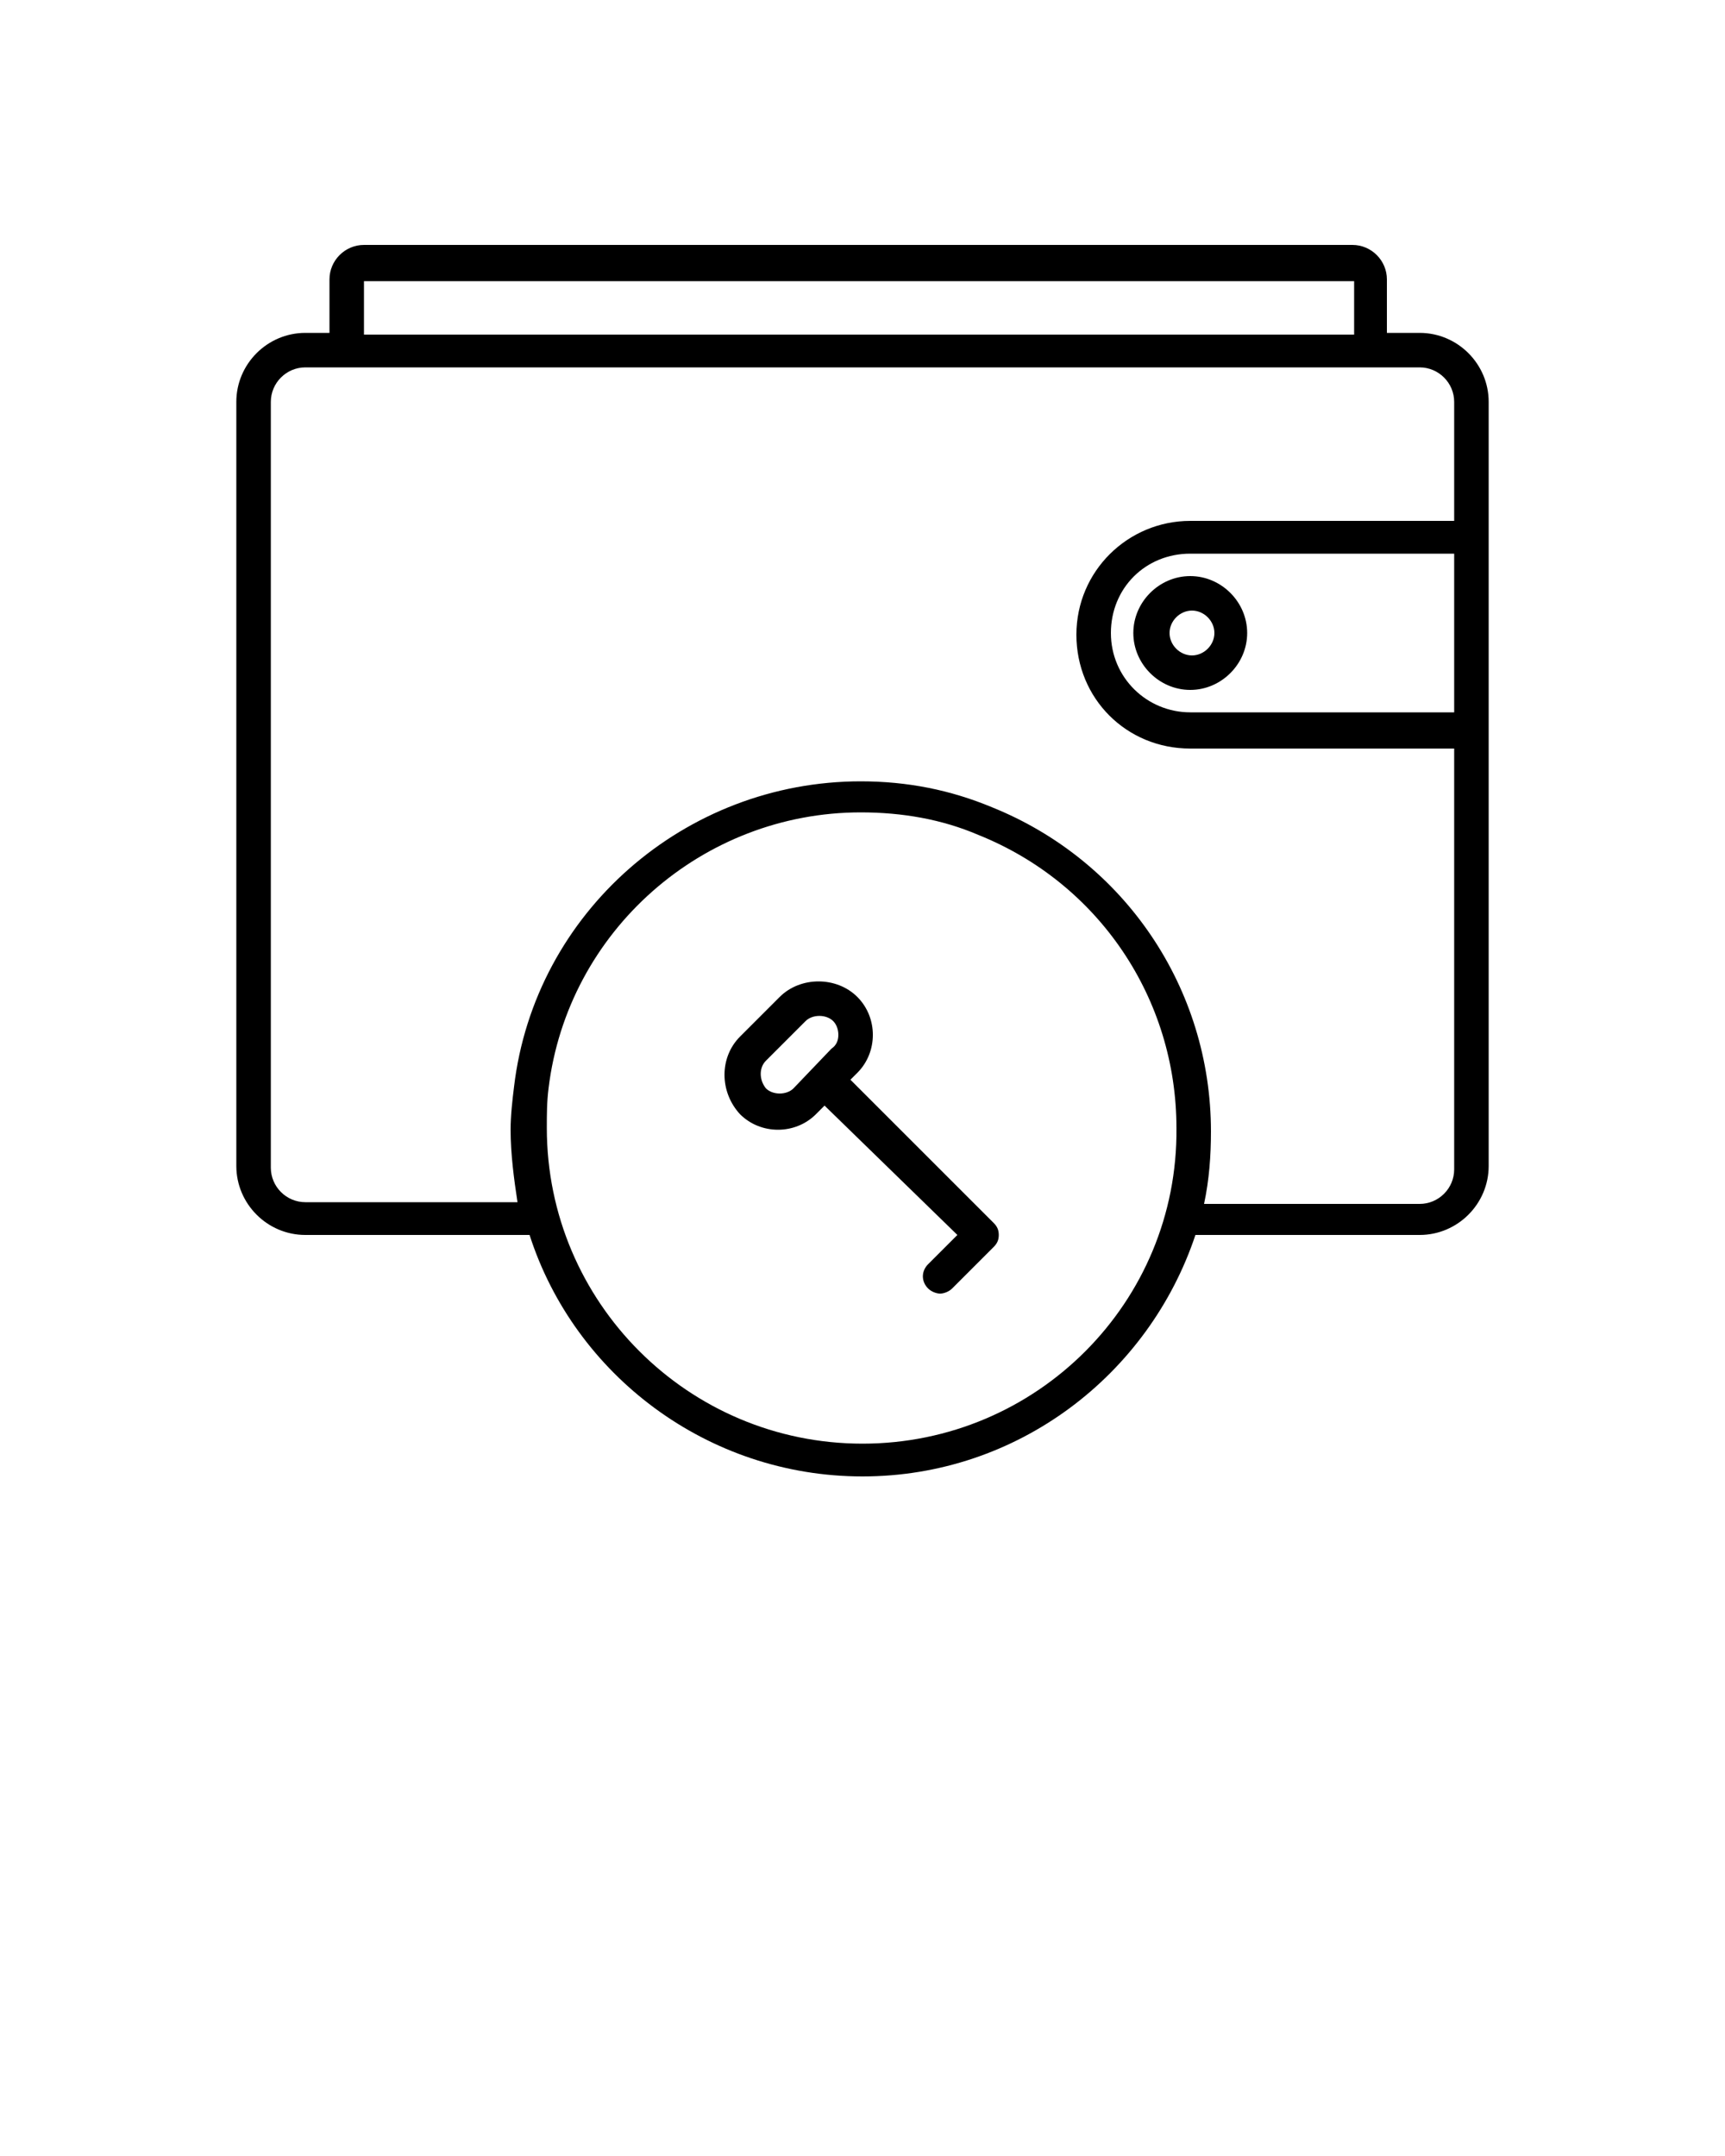<?xml version="1.0" encoding="utf-8"?>
<!-- Generator: Adobe Illustrator 21.1.0, SVG Export Plug-In . SVG Version: 6.00 Build 0)  -->
<svg version="1.1" id="Layer_1" xmlns="http://www.w3.org/2000/svg" xmlns:xlink="http://www.w3.org/1999/xlink" x="0px" y="0px"
	 viewBox="0 0 100 125" style="enable-background:new 0 0 100 125;" xml:space="preserve">
<path d="M49.3,62.6l0.4-0.4c0.6-0.6,0.9-1.4,0.9-2.2s-0.3-1.6-0.9-2.2c-1.2-1.2-3.3-1.2-4.5,0l-2.3,2.3c-1.2,1.2-1.2,3.2,0,4.5
	c0.6,0.6,1.4,0.9,2.2,0.9s1.6-0.3,2.2-0.9l0.5-0.5l7.7,7.5l-1.7,1.7c-0.4,0.4-0.4,1,0,1.4c0.2,0.2,0.5,0.3,0.7,0.3s0.5-0.1,0.7-0.3
	l2.4-2.4c0.2-0.2,0.3-0.4,0.3-0.7c0-0.3-0.1-0.5-0.3-0.7L49.3,62.6z M48.2,60.8L46,63.1c-0.4,0.4-1.2,0.4-1.6,0
	c-0.4-0.5-0.4-1.2,0-1.6l2.3-2.3c0.2-0.2,0.5-0.3,0.8-0.3s0.6,0.1,0.8,0.3c0.2,0.2,0.3,0.5,0.3,0.8C48.6,60.3,48.5,60.6,48.2,60.8z
	 M65.7,36.7c0,1.8,1.5,3.3,3.3,3.3s3.3-1.5,3.3-3.3s-1.5-3.3-3.3-3.3S65.7,34.9,65.7,36.7z M70.4,36.7c0,0.7-0.6,1.3-1.3,1.3
	s-1.3-0.6-1.3-1.3s0.6-1.3,1.3-1.3S70.4,36,70.4,36.7z M82.3,19.3h-1.9v-3.1c0-1.1-0.9-2-2-2H21.1c-1.1,0-2,0.9-2,2v3.1h-1.4
	c-2.2,0-4,1.8-4,4v44.3c0,2.2,1.8,4,4,4h13c2.6,8.1,10.3,14,19.3,14c9,0,16.6-5.9,19.3-14h13c2.2,0,4-1.8,4-4V23.3
	C86.3,21.1,84.5,19.3,82.3,19.3z M21.1,16.3h57.4v3.1H21.1V16.3z M50,83.7c-10.1,0-18.3-8.2-18.3-18.3c0-0.8,0-1.5,0.1-2.3
	c1.1-9.1,8.9-16,18.1-16c2.4,0,4.7,0.4,6.8,1.3c7,2.8,11.5,9.5,11.5,17C68.3,75.5,60.1,83.7,50,83.7z M84.3,41.3H69
	c-2.5,0-4.6-2-4.6-4.6s2-4.6,4.6-4.6h15.3C84.3,32.2,84.3,41.3,84.3,41.3z M84.3,30.2H69c-3.6,0-6.6,2.9-6.6,6.6s2.9,6.6,6.6,6.6
	h15.3v24.4c0,1.1-0.9,2-2,2H69.8c0.3-1.4,0.4-2.8,0.4-4.2c0-8.3-5-15.7-12.7-18.8c-2.4-1-4.9-1.5-7.6-1.5
	c-10.2,0-18.9,7.6-20.1,17.7c-0.1,0.8-0.2,1.7-0.2,2.5c0,1.4,0.2,2.9,0.4,4.2H17.7c-1.1,0-2-0.9-2-2V23.3c0-1.1,0.9-2,2-2h64.6
	c1.1,0,2,0.9,2,2V30.2z"/>
</svg>
